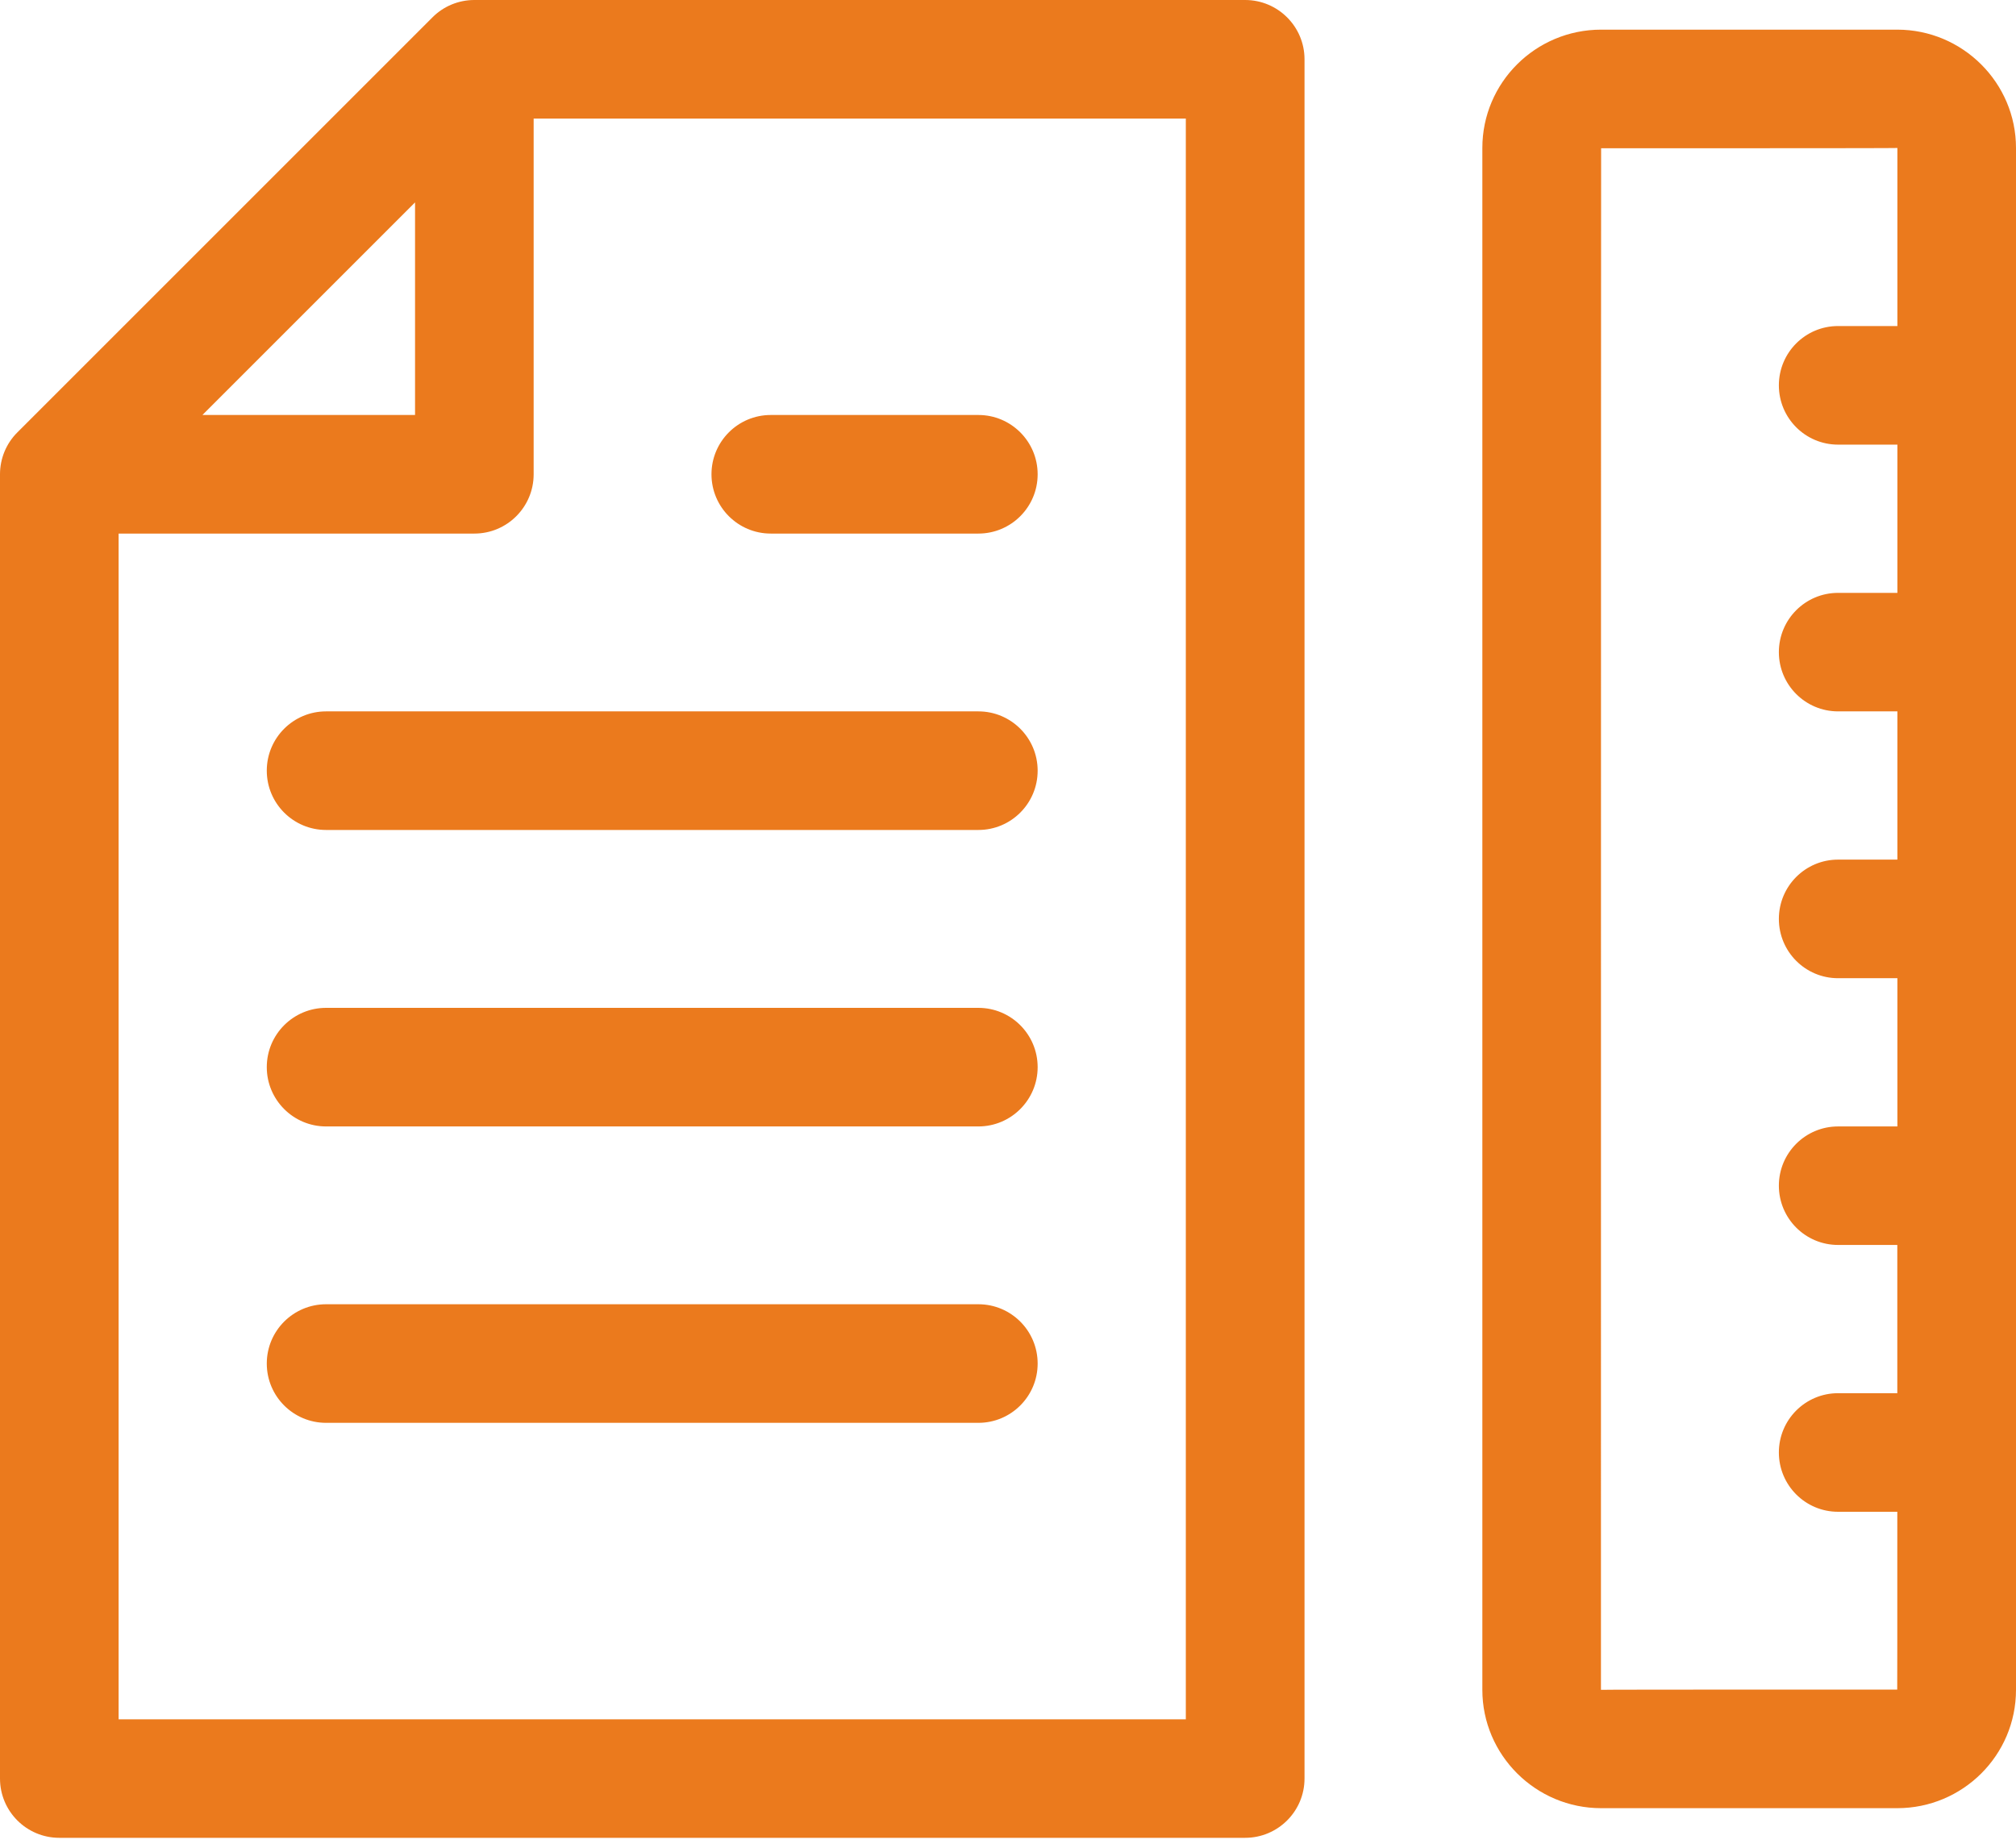 <svg width="24" height="22" viewBox="0 0 24 22" fill="none" xmlns="http://www.w3.org/2000/svg">
<path fill-rule="evenodd" clip-rule="evenodd" d="M5.647 0H14.823C15.213 0 15.53 0.316 15.53 0.706V21.176C15.53 21.566 15.213 21.882 14.823 21.882H0.706C0.316 21.882 0 21.566 0 21.176V5.647C0 5.46 0.074 5.28 0.207 5.148L5.148 0.207C5.28 0.074 5.46 0 5.647 0V0ZM6.353 1.412V5.647C6.353 6.037 6.037 6.353 5.647 6.353H1.412V20.471H14.117V1.412L6.353 1.412ZM4.941 4.941H2.41L4.941 2.41V4.941ZM11.647 15.529C12.037 15.529 12.353 15.845 12.353 16.235C12.353 16.625 12.037 16.941 11.647 16.941H3.882C3.492 16.941 3.176 16.625 3.176 16.235C3.176 15.845 3.492 15.529 3.882 15.529H11.647ZM12.353 12.706C12.353 12.316 12.037 12 11.647 12H3.882C3.492 12 3.176 12.316 3.176 12.706C3.176 13.095 3.492 13.412 3.882 13.412H11.647C12.037 13.412 12.353 13.095 12.353 12.706ZM11.647 8.47C12.037 8.47 12.353 8.786 12.353 9.176C12.353 9.566 12.037 9.882 11.647 9.882H3.882C3.492 9.882 3.176 9.566 3.176 9.176C3.176 8.786 3.492 8.47 3.882 8.47H11.647ZM12.353 5.647C12.353 5.257 12.037 4.941 11.647 4.941H9.176C8.786 4.941 8.47 5.257 8.47 5.647C8.47 6.037 8.786 6.353 9.176 6.353H11.647C12.037 6.353 12.353 6.037 12.353 5.647ZM17.647 1.762C17.647 0.983 18.281 0.353 19.061 0.353H22.586C23.365 0.353 24 0.986 24 1.762V20.12C24 20.899 23.366 21.529 22.586 21.529H19.061C18.282 21.529 17.647 20.896 17.647 20.12V1.762ZM22.588 1.762L22.588 3.882L21.882 3.882C21.492 3.882 21.177 4.198 21.177 4.588C21.177 4.978 21.492 5.294 21.882 5.294H22.588V7.059H21.882C21.492 7.059 21.177 7.375 21.177 7.765C21.177 8.154 21.492 8.47 21.882 8.47H22.588C22.588 9.048 22.588 9.64 22.588 10.235H21.882C21.492 10.235 21.177 10.551 21.177 10.941C21.177 11.331 21.492 11.647 21.882 11.647H22.588L22.588 13.412H21.882C21.492 13.412 21.177 13.728 21.177 14.117C21.177 14.507 21.492 14.823 21.882 14.823H22.587L22.587 16.588H21.882C21.492 16.588 21.177 16.904 21.177 17.294C21.177 17.684 21.492 18 21.882 18H22.587C22.587 19.296 22.587 20.117 22.586 20.117C22.586 20.117 19.059 20.116 19.059 20.12C19.059 20.12 19.059 1.765 19.061 1.765C19.061 1.765 22.588 1.766 22.588 1.762Z" fill="#EB7A1D"/>
</svg>
